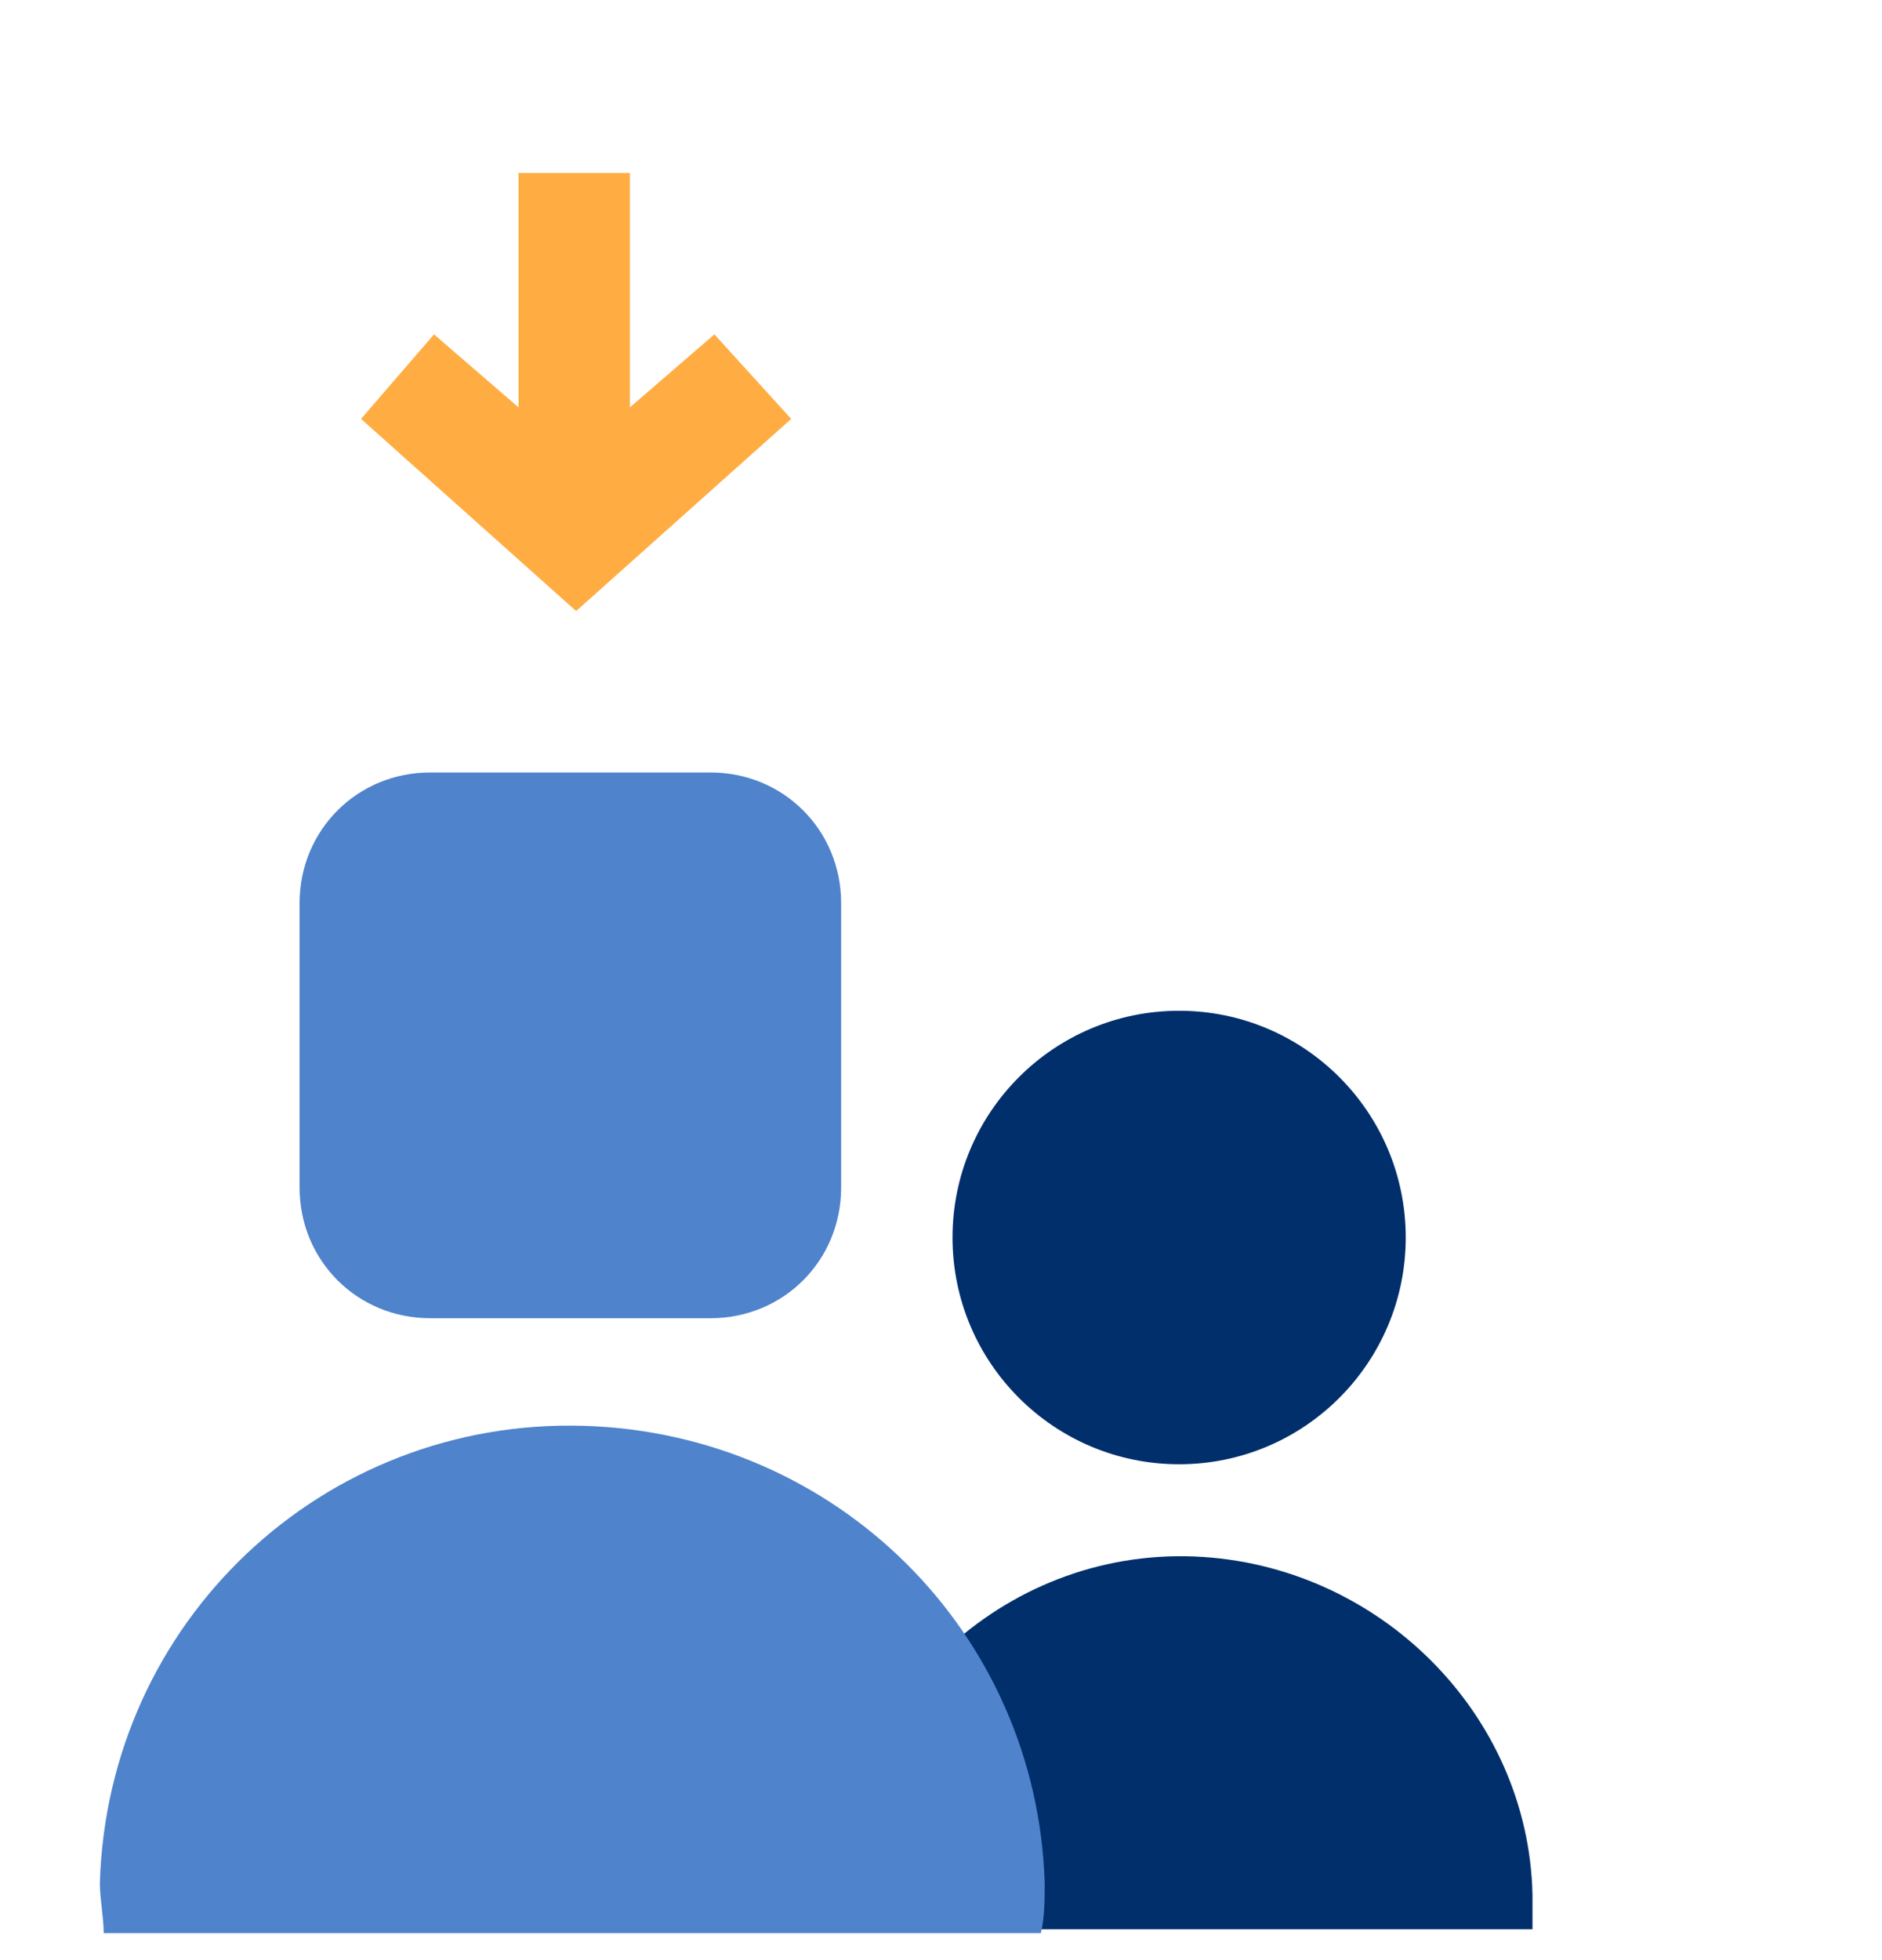 <?xml version="1.0" encoding="utf-8"?>
<!-- Generator: Adobe Illustrator 23.0.2, SVG Export Plug-In . SVG Version: 6.00 Build 0)  -->
<svg version="1.1" id="Capa_1" xmlns="http://www.w3.org/2000/svg" xmlns:xlink="http://www.w3.org/1999/xlink" x="0px" y="0px"
	 viewBox="0 0 49 51" style="enable-background:new 0 0 49 51;" xml:space="preserve">
<style type="text/css">
	.st0{fill:#FFAD42;}
	.st1{fill:#002F6C;}
	.st2{fill:#4F83CC;}
	.st3{fill:none;}
</style>
<title>const_2</title>
<g>
	<g id="Capa_1-2">
		<polygon class="st0" points="18.6,8.7 16.4,10.6 16.4,4.5 13.5,4.5 13.5,10.6 11.3,8.7 9.4,10.9 15,15.9 20.6,10.9 		"/>
		<circle class="st1" cx="30.7" cy="32.2" r="5.9"/>
		<path class="st1" d="M39.9,49.3c0,0.3,0,0.6,0,0.9H21.7c0-0.3,0-0.6,0-0.9c0.2-5,4.4-9,9.4-8.8C35.9,40.7,39.8,44.6,39.9,49.3
			L39.9,49.3z"/>
		<path class="st2" d="M27.2,49c0,0.4,0,0.9-0.1,1.3H2.7c0-0.4-0.1-0.9-0.1-1.3c0.2-6.8,5.8-12.1,12.6-11.9
			C21.8,37.3,27,42.5,27.2,49z"/>
		<path class="st2" d="M11.2,20.1h7.3c1.9,0,3.4,1.5,3.4,3.4v7.4c0,1.9-1.5,3.4-3.4,3.4h-7.3c-1.9,0-3.4-1.5-3.4-3.4v-7.4
			C7.8,21.6,9.3,20.1,11.2,20.1z"/>
		<rect class="st3" width="49" height="51"/>
	</g>
</g>
</svg>
